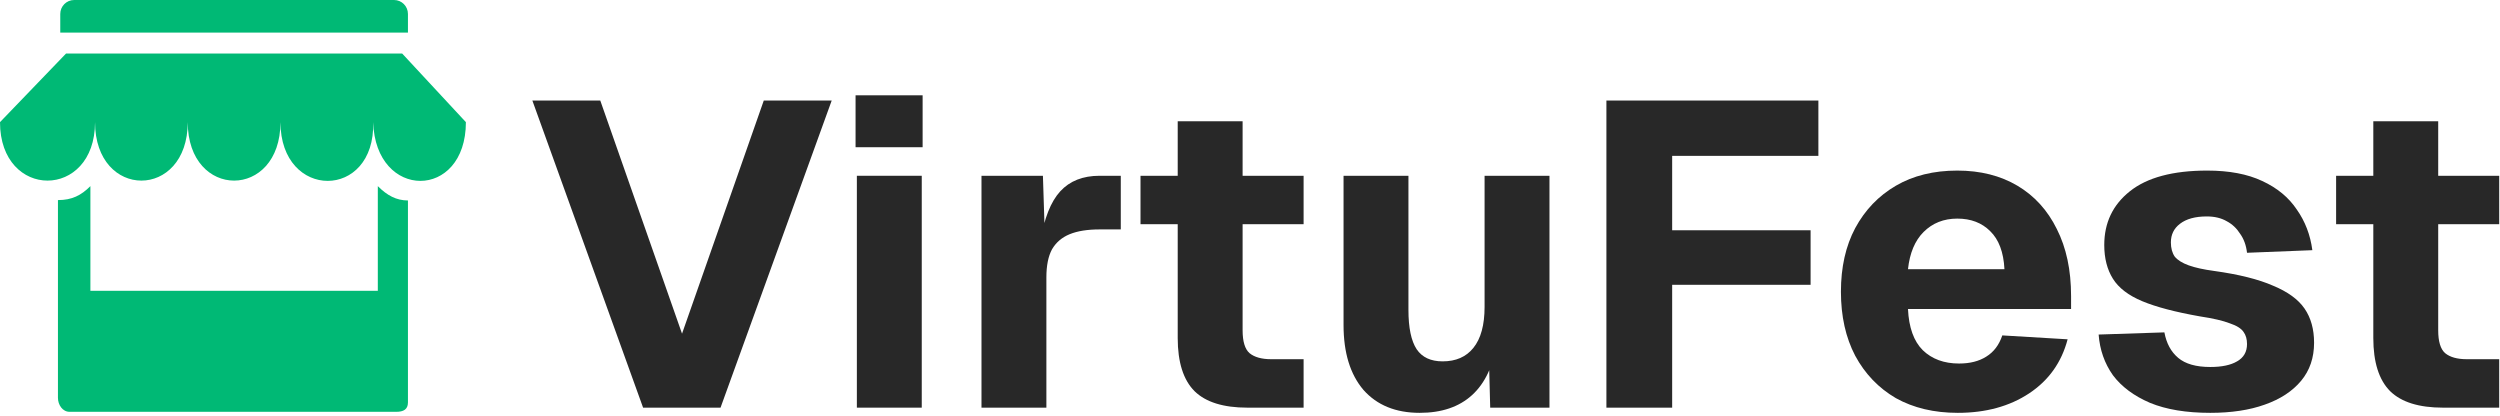 <svg width="601" height="100" viewBox="0 0 601 100" fill="none" xmlns="http://www.w3.org/2000/svg">
<path d="M154.6 98L127.976 24.16H144.304L163.96 80.216L183.616 24.16H199.944L173.216 98H154.6Z" fill="#282828"/>
<path d="M205.989 98V42.256H221.589V98H205.989ZM205.677 35.392V22.912H221.797V35.392H205.677Z" fill="#282828"/>
<path d="M235.95 98V42.256H250.718L251.238 58.48L250.094 58.168C250.995 52.552 252.59 48.496 254.878 46C257.166 43.504 260.321 42.256 264.342 42.256H269.438V55.152H264.342C261.43 55.152 259.038 55.533 257.166 56.296C255.294 57.059 253.873 58.272 252.902 59.936C252.001 61.6 251.55 63.853 251.55 66.696V98H235.95Z" fill="#282828"/>
<path d="M299.866 98C294.111 98 289.882 96.683 287.178 94.048C284.474 91.344 283.122 87.08 283.122 81.256V29.152H298.722V79.384C298.722 82.088 299.277 83.925 300.386 84.896C301.565 85.867 303.298 86.352 305.586 86.352H313.386V98H299.866ZM274.178 53.904V42.256H313.386V53.904H274.178Z" fill="#282828"/>
<path d="M341.293 99.248C335.538 99.248 331.032 97.411 327.773 93.736C324.584 89.992 322.989 84.792 322.989 78.136V42.256H338.589V74.496C338.589 78.795 339.248 81.949 340.565 83.96C341.882 85.901 343.962 86.872 346.805 86.872C349.994 86.872 352.456 85.797 354.189 83.648C355.992 81.429 356.893 78.136 356.893 73.768V42.256H372.493V98H358.245L357.829 81.984L359.805 82.4C358.973 87.947 356.997 92.141 353.877 94.984C350.757 97.827 346.562 99.248 341.293 99.248Z" fill="#282828"/>
<path d="M386.18 98V24.16H437.14V37.472H393.252L401.988 28.424V62.224L393.252 55.36H435.268V68.464H393.252L401.988 61.6V98H386.18Z" fill="#282828"/>
<path d="M470.639 99.248C464.954 99.248 459.996 98.069 455.767 95.712C451.607 93.285 448.348 89.888 445.991 85.52C443.703 81.152 442.559 76.021 442.559 70.128C442.559 64.235 443.703 59.139 445.991 54.84C448.348 50.472 451.607 47.075 455.767 44.648C459.927 42.221 464.85 41.008 470.535 41.008C476.082 41.008 480.9 42.221 484.991 44.648C489.082 47.075 492.236 50.541 494.455 55.048C496.743 59.555 497.887 64.928 497.887 71.168V74.288H458.679C458.887 78.725 460.066 82.019 462.215 84.168C464.434 86.317 467.346 87.392 470.951 87.392C473.586 87.392 475.77 86.837 477.503 85.728C479.306 84.619 480.588 82.92 481.351 80.632L497.055 81.568C495.599 87.115 492.514 91.448 487.799 94.568C483.084 97.688 477.364 99.248 470.639 99.248ZM458.679 64.72H481.871C481.663 60.629 480.519 57.579 478.439 55.568C476.428 53.557 473.794 52.552 470.535 52.552C467.276 52.552 464.572 53.627 462.423 55.776C460.343 57.856 459.095 60.837 458.679 64.72Z" fill="#282828"/>
<path d="M531.344 99.248C525.589 99.248 520.771 98.451 516.888 96.856C513.005 95.192 510.024 92.973 507.944 90.2C505.933 87.357 504.789 84.099 504.512 80.424L520.32 79.904C520.805 82.539 521.915 84.584 523.648 86.04C525.381 87.496 527.947 88.224 531.344 88.224C534.117 88.224 536.267 87.773 537.792 86.872C539.387 85.971 540.184 84.584 540.184 82.712C540.184 81.533 539.907 80.563 539.352 79.8C538.797 78.968 537.688 78.275 536.024 77.72C534.429 77.096 532.037 76.541 528.848 76.056C522.955 75.016 518.344 73.803 515.016 72.416C511.688 71.029 509.331 69.227 507.944 67.008C506.557 64.789 505.864 62.086 505.864 58.896C505.864 53.557 507.909 49.259 512 46C516.16 42.672 522.365 41.008 530.616 41.008C535.885 41.008 540.288 41.84 543.824 43.504C547.429 45.168 550.203 47.456 552.144 50.368C554.155 53.211 555.403 56.469 555.888 60.144L540.184 60.768C539.976 58.965 539.421 57.44 538.52 56.192C537.688 54.875 536.613 53.869 535.296 53.176C533.979 52.413 532.384 52.032 530.512 52.032C527.739 52.032 525.589 52.621 524.064 53.8C522.608 54.909 521.88 56.4 521.88 58.272C521.88 59.659 522.192 60.803 522.816 61.704C523.509 62.536 524.619 63.229 526.144 63.784C527.669 64.339 529.715 64.789 532.28 65.136C538.243 65.968 542.957 67.147 546.424 68.672C549.96 70.128 552.491 71.965 554.016 74.184C555.541 76.403 556.304 79.141 556.304 82.4C556.304 86.005 555.264 89.056 553.184 91.552C551.104 94.048 548.192 95.955 544.448 97.272C540.773 98.59 536.405 99.248 531.344 99.248Z" fill="#282828"/>
<path d="M587.288 98C581.533 98 577.304 96.683 574.6 94.048C571.896 91.344 570.544 87.08 570.544 81.256V29.152H586.144V79.384C586.144 82.088 586.699 83.925 587.808 84.896C588.987 85.867 590.72 86.352 593.008 86.352H600.808V98H587.288ZM561.6 53.904V42.256H600.808V53.904H561.6Z" fill="#282828"/>
<path d="M13.93 48.102C17.274 48.102 19.503 46.983 21.731 44.746V69.915H90.826V44.746C93.055 46.983 95.284 48.192 98.07 48.192V96.763C98.07 98.441 96.955 99 95.284 99H16.716C15.045 99 13.93 97.322 13.93 95.644V48.102Z" fill="#00B975"/>
<path d="M96.677 12.864H15.881L0 29.364C0 48.102 22.846 48.102 22.846 29.364C22.846 48.102 45.134 48.102 45.134 29.364C45.134 48.102 67.423 48.102 67.423 29.364C67.423 48.192 90.269 48.192 89.711 29.364C90.269 48.192 112 48.192 112 29.364L96.677 12.864Z" fill="#00B975"/>
<path d="M14.488 3.356C14.488 1.502 15.984 0 17.831 0H94.726C96.573 0 98.07 1.502 98.07 3.356V7.831H14.488V3.356Z" fill="#00B975"/>
</svg>
